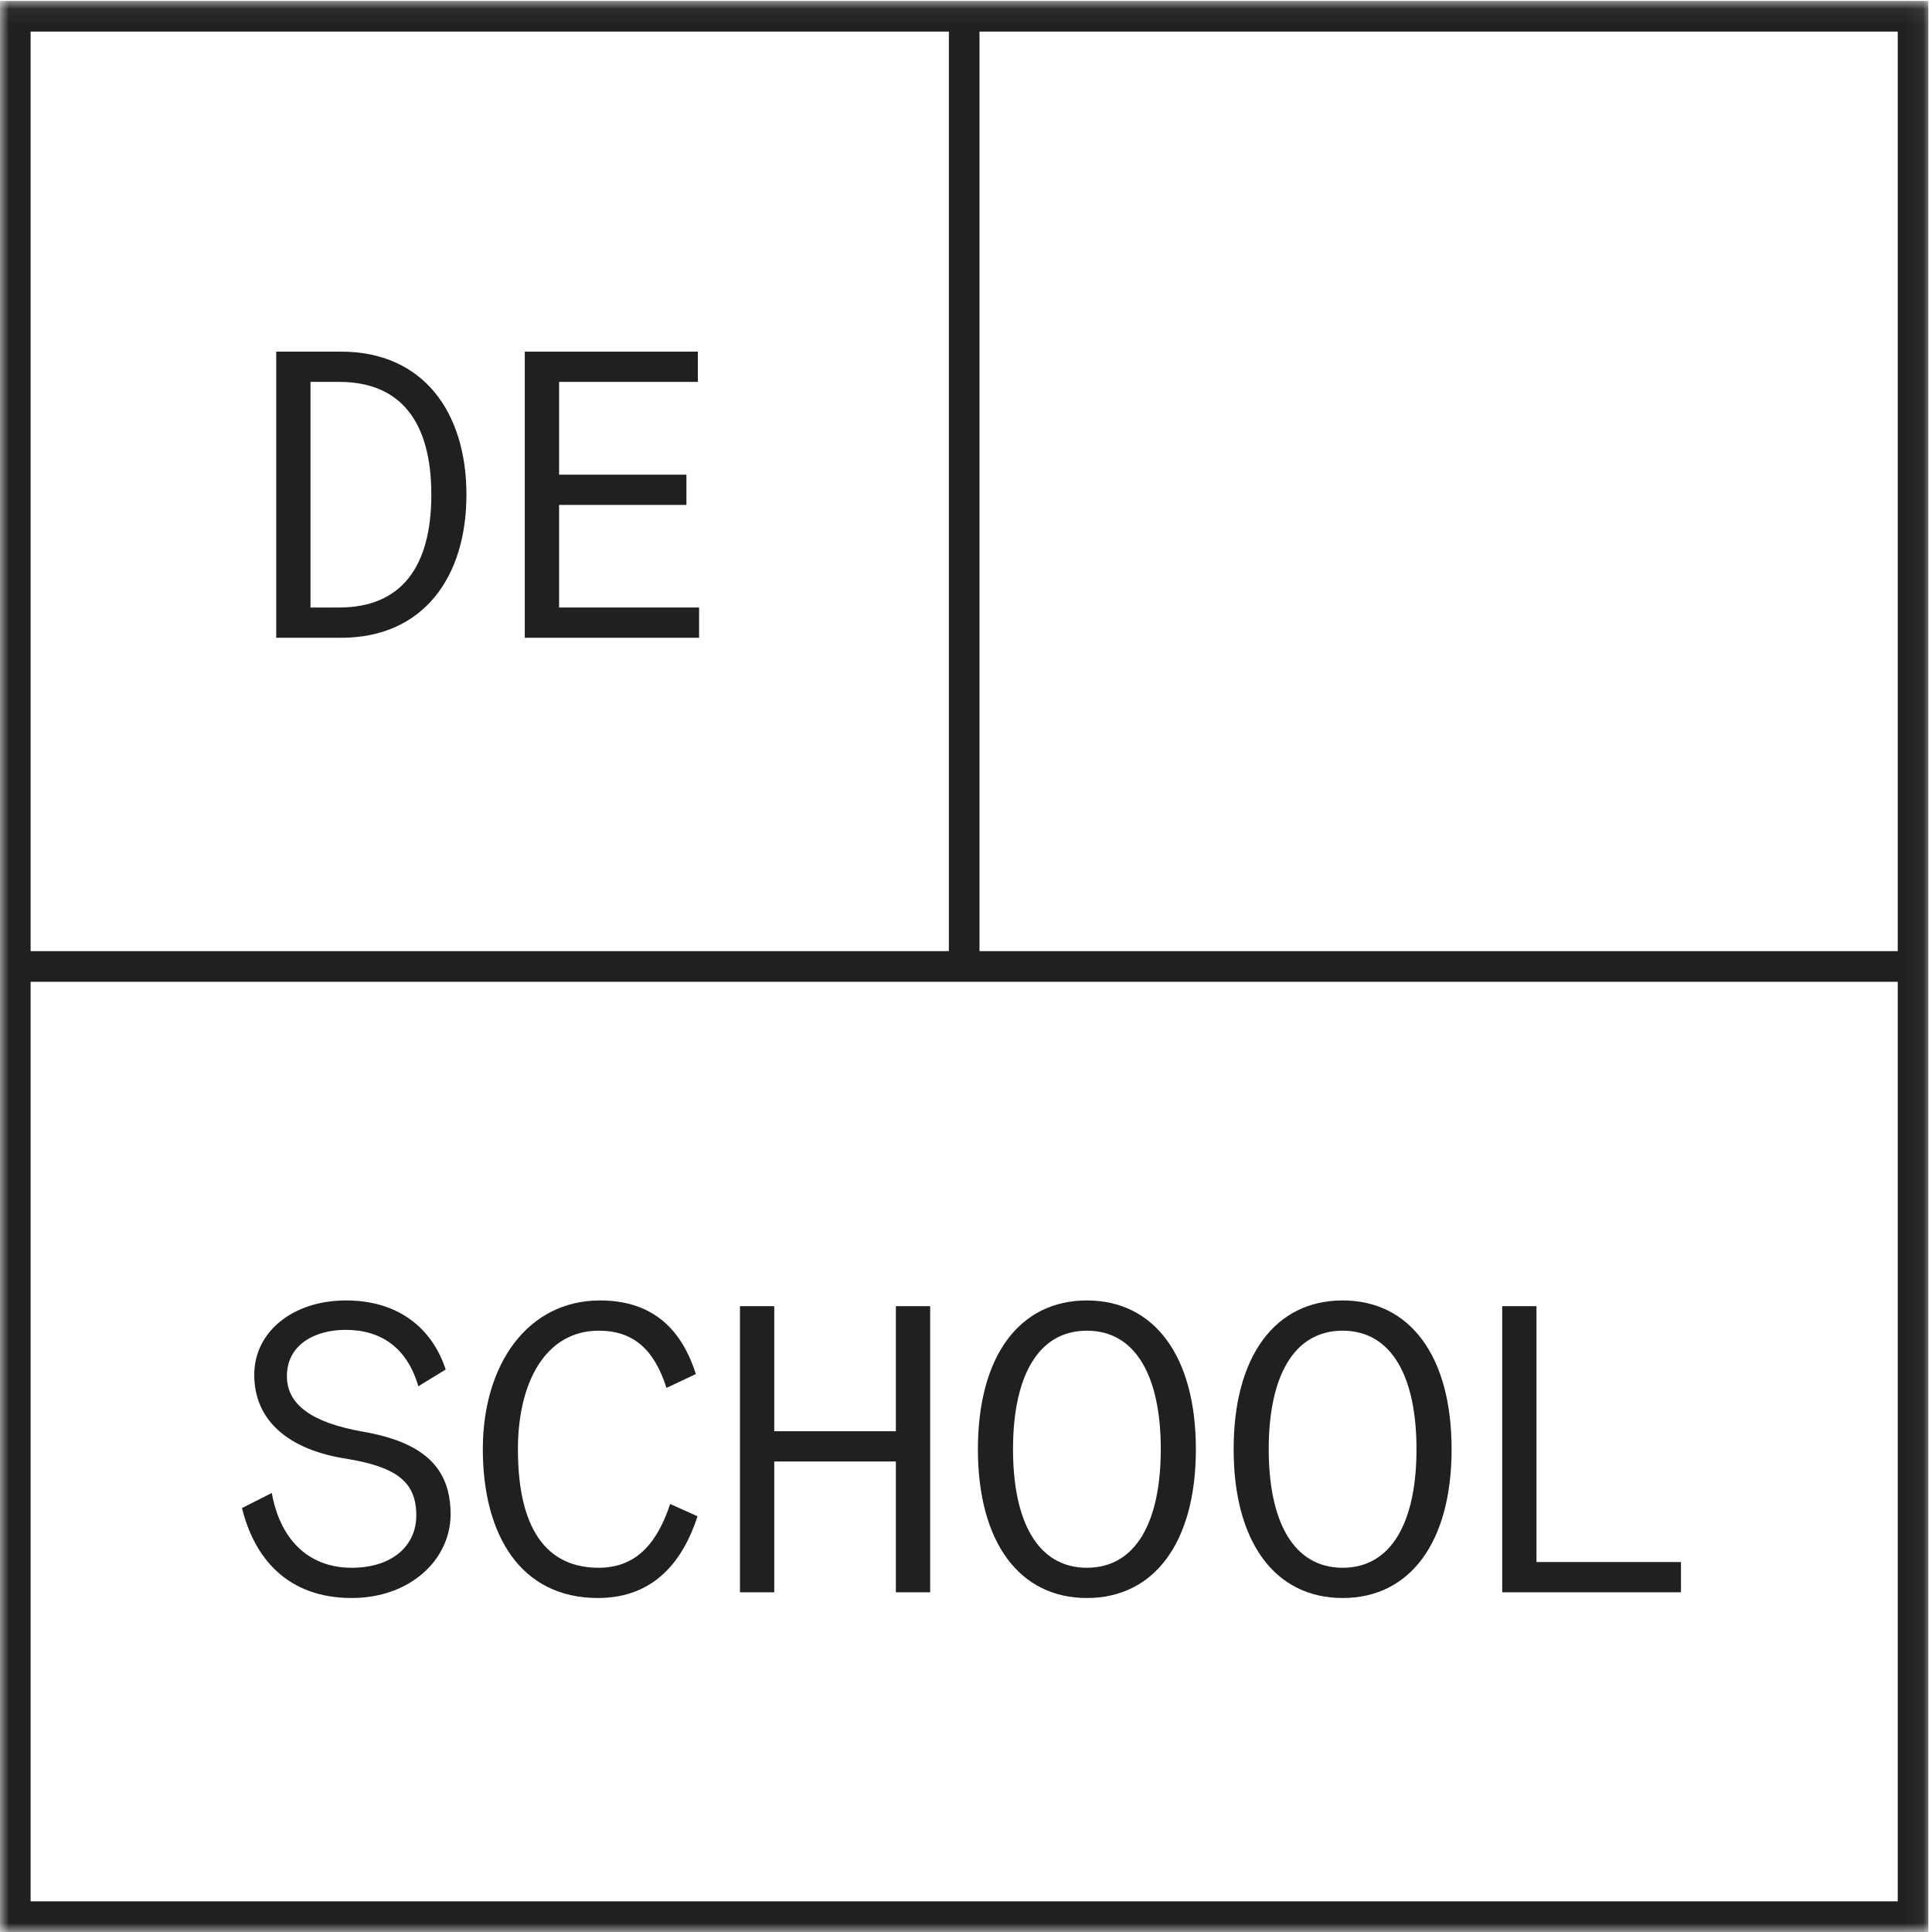 <?xml version="1.0" encoding="UTF-8" standalone="no"?>
<svg width="110px" height="110px" viewBox="0 0 110 110" version="1.1" xmlns="http://www.w3.org/2000/svg" xmlns:xlink="http://www.w3.org/1999/xlink" xmlns:sketch="http://www.bohemiancoding.com/sketch/ns">
    <!-- Generator: Sketch 3.4.4 (17249) - http://www.bohemiancoding.com/sketch -->
    <title>logo</title>
    <desc>Created with Sketch.</desc>
    <defs>
        <path id="path-1" d="M0,0.053 L109.947,0.053 L109.947,110 L0,110 L0,0.053 Z"></path>
    </defs>
    <g id="Blog-item" stroke="none" stroke-width="1" fill="none" fill-rule="evenodd" sketch:type="MSPage">
        <g id="1500" sketch:type="MSArtboardGroup" transform="translate(-55, -55)">
            <g id="logo" sketch:type="MSLayerGroup" transform="translate(55, 55)">
                <path d="M20.657,81.512 C24.143,82.117 25.654,83.583 25.654,86.213 C25.654,88.82 23.33,90.984 20.03,90.984 C16.358,90.984 14.476,88.703 13.778,85.864 L15.475,85.003 C15.917,87.493 17.427,89.262 20.03,89.262 C22.307,89.262 23.702,88.028 23.702,86.283 C23.702,84.375 22.586,83.514 19.681,83.048 C16.428,82.536 14.476,80.884 14.476,78.277 C14.476,75.834 16.66,74.042 19.705,74.042 C22.679,74.042 24.608,75.624 25.375,77.975 L23.818,78.929 C23.191,76.765 21.726,75.717 19.681,75.717 C17.869,75.717 16.335,76.602 16.335,78.347 C16.335,79.976 17.753,81 20.657,81.512" id="Fill-1" fill="#221F20" sketch:type="MSShapeGroup"></path>
                <path d="M39.714,86.33 C38.923,88.773 37.32,90.984 34.043,90.984 C29.628,90.984 27.49,87.377 27.49,82.513 C27.49,77.649 30.069,74.042 34.159,74.042 C37.297,74.042 38.854,75.834 39.621,78.231 L37.947,79.022 C37.25,76.834 36.065,75.764 34.09,75.764 C31.068,75.764 29.488,78.696 29.488,82.513 C29.488,86.33 30.65,89.262 34.09,89.262 C36.367,89.262 37.483,87.656 38.156,85.631 L39.714,86.33 Z" id="Fill-3" fill="#221F20" sketch:type="MSShapeGroup"></path>
                <path d="M42.13,74.368 L44.082,74.368 L44.082,81.489 L51.007,81.489 L51.007,74.368 L52.96,74.368 L52.96,90.658 L51.007,90.658 L51.007,83.211 L44.082,83.211 L44.082,90.658 L42.13,90.658 L42.13,74.368 Z" id="Fill-5" fill="#221F20" sketch:type="MSShapeGroup"></path>
                <path d="M66.09,82.513 C66.09,78.417 64.695,75.764 61.883,75.764 C59.071,75.764 57.677,78.417 57.677,82.513 C57.677,86.609 59.071,89.262 61.883,89.262 C64.695,89.262 66.09,86.609 66.09,82.513 M61.883,90.984 C58.049,90.984 55.678,87.819 55.678,82.513 C55.678,77.207 58.049,74.042 61.883,74.042 C65.718,74.042 68.088,77.207 68.088,82.513 C68.088,87.819 65.718,90.984 61.883,90.984" id="Fill-7" fill="#221F20" sketch:type="MSShapeGroup"></path>
                <path d="M80.649,82.513 C80.649,78.417 79.255,75.764 76.443,75.764 C73.631,75.764 72.236,78.417 72.236,82.513 C72.236,86.609 73.631,89.262 76.443,89.262 C79.255,89.262 80.649,86.609 80.649,82.513 M76.443,90.984 C72.608,90.984 70.238,87.819 70.238,82.513 C70.238,77.207 72.608,74.042 76.443,74.042 C80.277,74.042 82.648,77.207 82.648,82.513 C82.648,87.819 80.277,90.984 76.443,90.984" id="Fill-9" fill="#221F20" sketch:type="MSShapeGroup"></path>
                <path d="M85.529,74.368 L87.481,74.368 L87.481,88.936 L95.708,88.936 L95.708,90.658 L85.529,90.658 L85.529,74.368 Z" id="Fill-11" fill="#221F20" sketch:type="MSShapeGroup"></path>
                <path d="M24.558,28.166 C24.558,24.047 22.838,21.743 19.306,21.743 L17.679,21.743 L17.679,34.589 L19.306,34.589 C22.838,34.589 24.558,32.285 24.558,28.166 L24.558,28.166 Z M15.727,20.021 L19.422,20.021 C24.093,20.021 26.557,23.465 26.557,28.166 C26.557,32.867 24.093,36.312 19.422,36.312 L15.727,36.312 L15.727,20.021 Z" id="Fill-13" fill="#221F20" sketch:type="MSShapeGroup"></path>
                <path d="M29.879,20.021 L39.733,20.021 L39.733,21.743 L31.832,21.743 L31.832,27.026 L39.082,27.026 L39.082,28.748 L31.832,28.748 L31.832,34.589 L39.803,34.589 L39.803,36.312 L29.879,36.312 L29.879,20.021 Z" id="Fill-15" fill="#221F20" sketch:type="MSShapeGroup"></path>
                <mask id="mask-2" sketch:name="Clip 18" fill="white">
                    <use xlink:href="#path-1"></use>
                </mask>
                <g id="Clip-18"></g>
                <path d="M1.743,54.154 L54.025,54.154 L54.025,1.798 L1.743,1.798 L1.743,54.154 Z M55.768,54.154 L108.049,54.154 L108.049,1.798 L55.768,1.798 L55.768,54.154 Z M1.743,108.255 L108.049,108.255 L108.049,55.899 L1.743,55.899 L1.743,108.255 Z M109.792,110 L0,110 L0,0.053 L109.792,0.053 L109.792,110 Z" id="Fill-17" fill="#221F20" sketch:type="MSShapeGroup" mask="url(#mask-2)"></path>
            </g>
        </g>
    </g>
</svg>